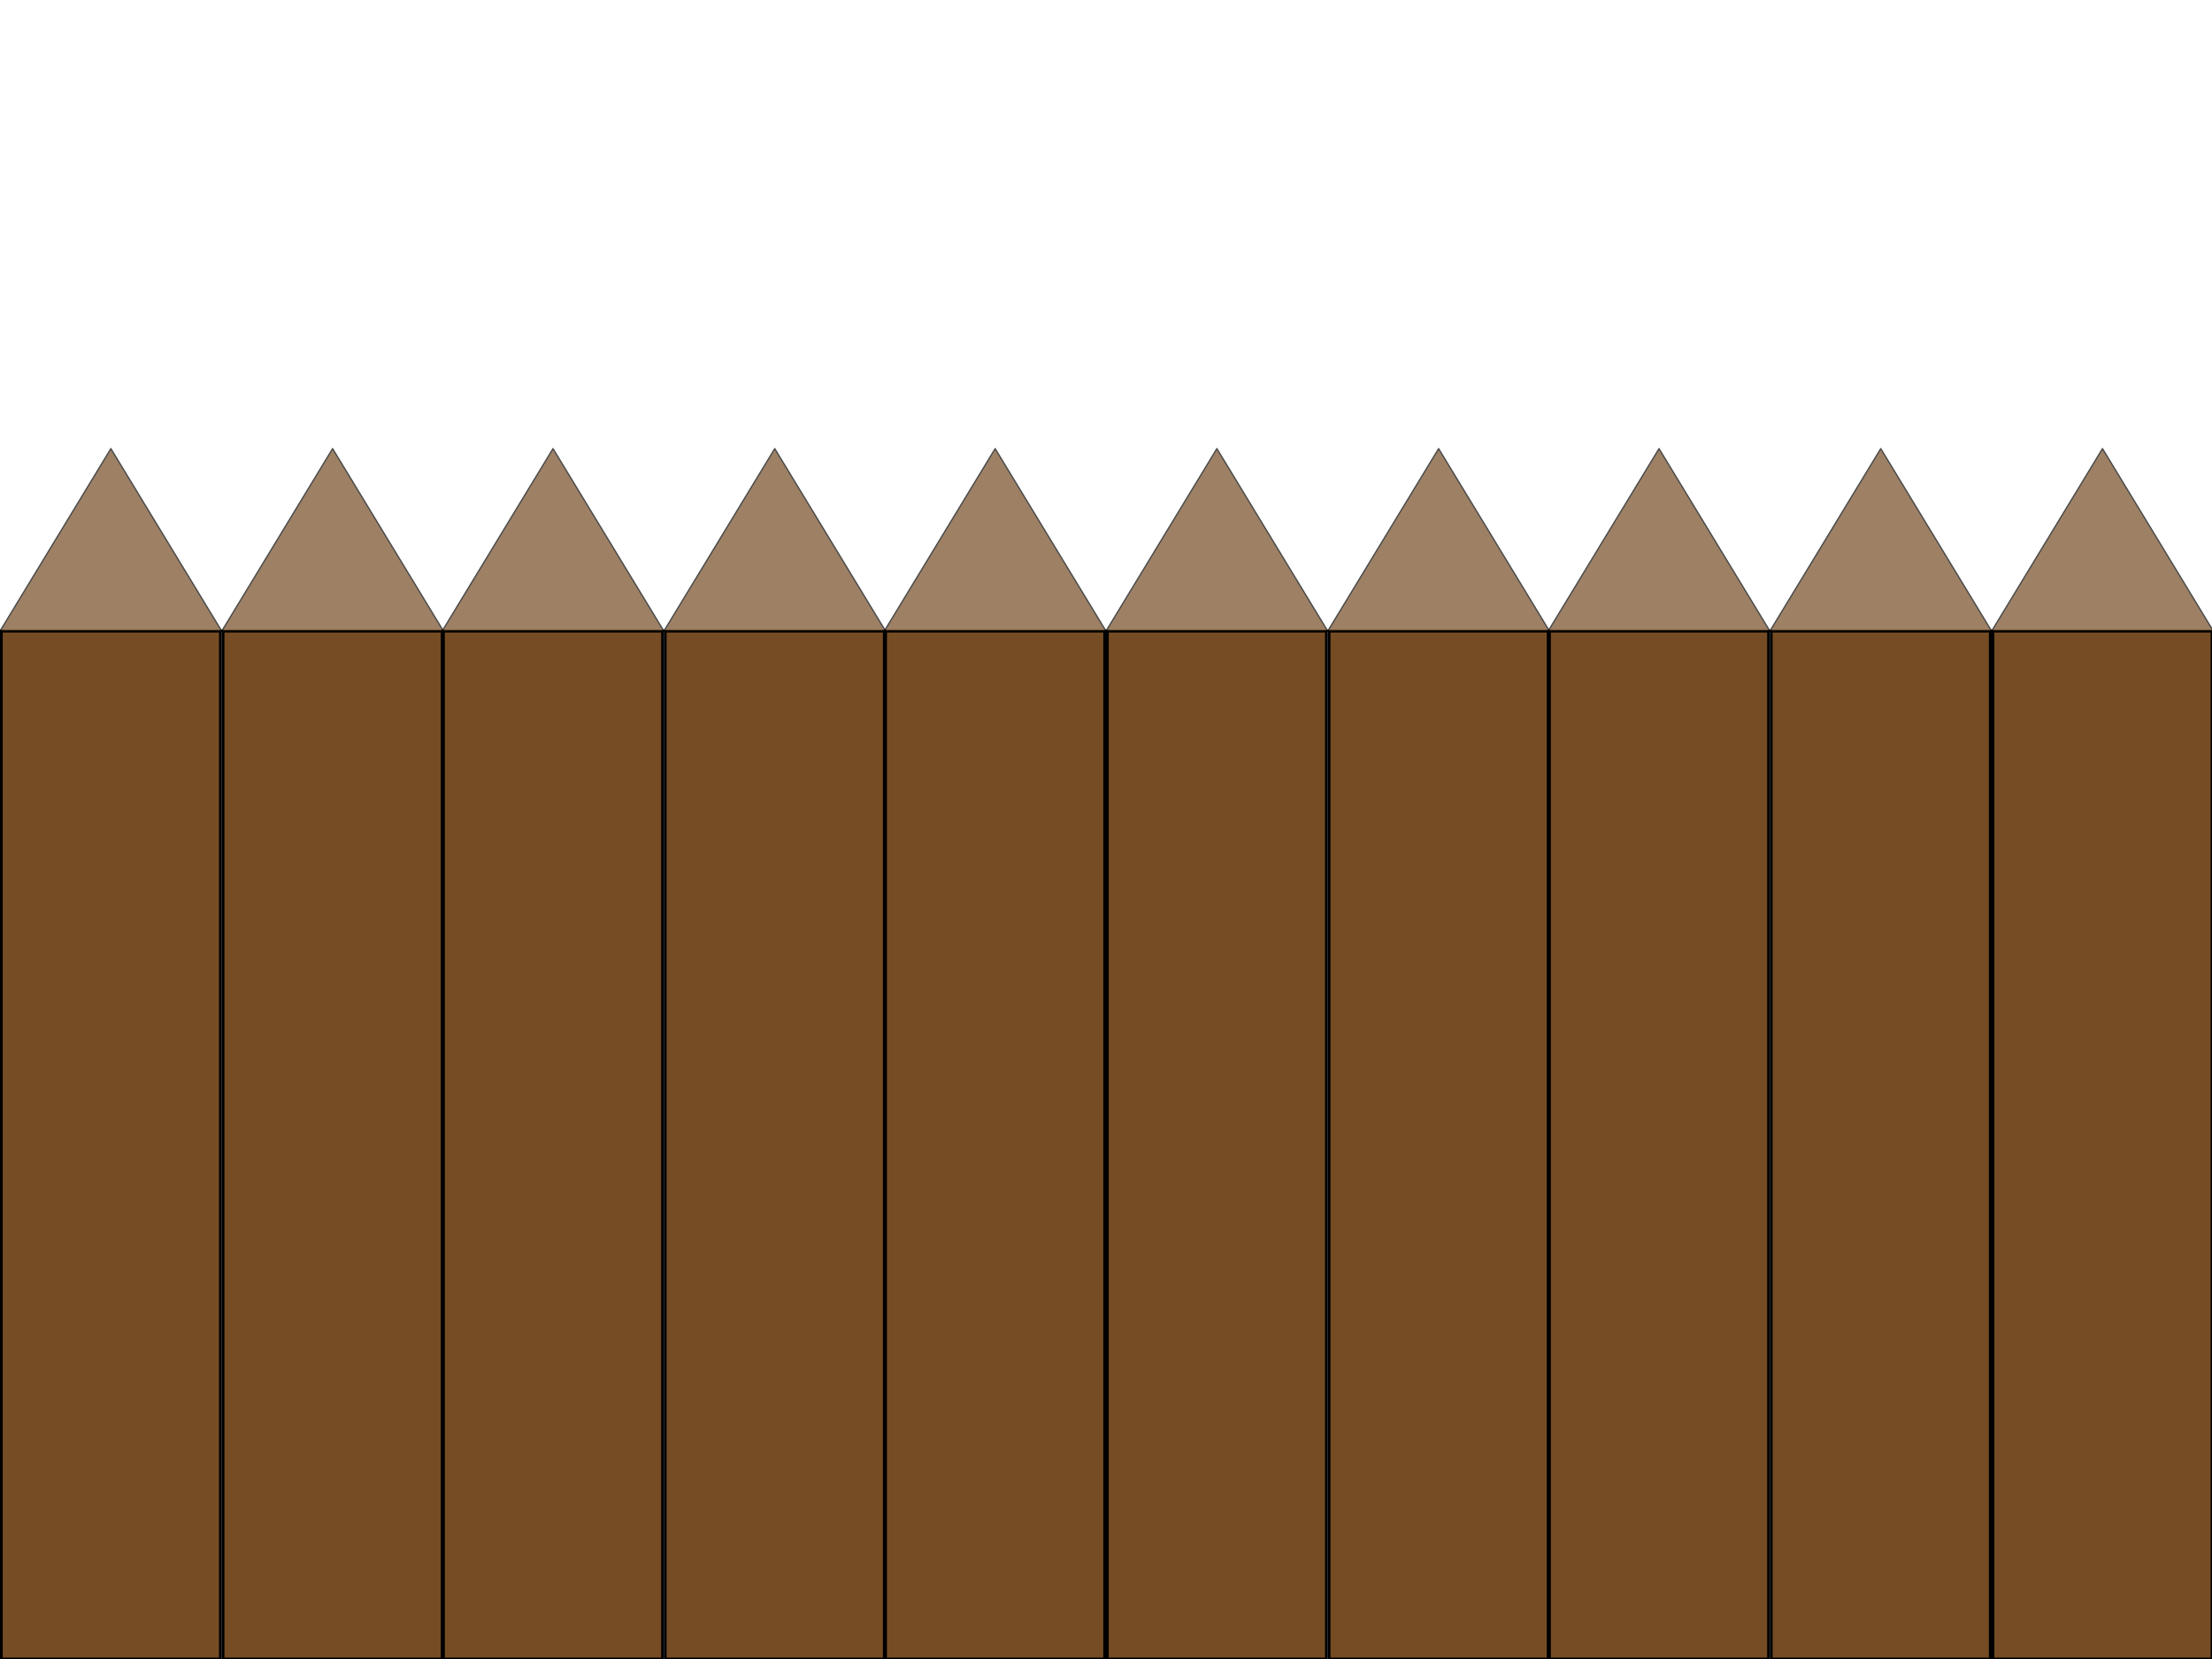 <?xml version="1.0" encoding="utf-8"?>
<!-- Generator: Adobe Illustrator 14.0.0, SVG Export Plug-In . SVG Version: 6.00 Build 43363)  -->
<!DOCTYPE svg PUBLIC "-//W3C//DTD SVG 1.1//EN" "http://www.w3.org/Graphics/SVG/1.1/DTD/svg11.dtd">
<svg version="1.1" id="Layer_1" xmlns="http://www.w3.org/2000/svg" xmlns:xlink="http://www.w3.org/1999/xlink" x="0px" y="0px"
	 width="800px" height="600px" viewBox="0 0 800 600" enable-background="new 0 0 800 600" xml:space="preserve">
<g id="XMLID_1_">
	<g>
		<rect x="80.679" y="228.26" fill="#754C24" width="79.226" height="371.74"/>
	</g>
	<g>
		<rect x="80.679" y="228.26" fill="none" stroke="#000000" width="79.226" height="371.74"/>
	</g>
</g>
<g id="XMLID_2_" opacity="0.7">
	<g>
		<polygon fill="#754C24" points="120.292,162.27 160.39,228.26 80.195,228.26 		"/>
	</g>
	<g>
		<polygon fill="none" stroke="#000000" stroke-width="0.5" stroke-linecap="round" stroke-linejoin="round" points="80.195,228.26 
			120.292,162.27 160.39,228.26 		"/>
	</g>
</g>
<g id="XMLID_4_">
	<g>
		<rect x="160.389" y="228.26" fill="#754C24" width="79.226" height="371.74"/>
	</g>
	<g>
		<rect x="160.389" y="228.26" fill="none" stroke="#000000" width="79.226" height="371.74"/>
	</g>
</g>
<g id="XMLID_3_" opacity="0.7">
	<g>
		<polygon fill="#754C24" points="200.002,162.27 240.1,228.26 159.905,228.26 		"/>
	</g>
	<g>
		<polygon fill="none" stroke="#000000" stroke-width="0.5" stroke-linecap="round" stroke-linejoin="round" points="
			159.905,228.26 200.002,162.27 240.1,228.26 		"/>
	</g>
</g>
<g id="XMLID_6_">
	<g>
		<rect x="240.584" y="228.26" fill="#754C24" width="79.226" height="371.74"/>
	</g>
	<g>
		<rect x="240.584" y="228.26" fill="none" stroke="#000000" width="79.226" height="371.74"/>
	</g>
</g>
<g id="XMLID_5_" opacity="0.7">
	<g>
		<polygon fill="#754C24" points="280.197,162.27 320.294,228.26 240.1,228.26 		"/>
	</g>
	<g>
		<polygon fill="none" stroke="#000000" stroke-width="0.5" stroke-linecap="round" stroke-linejoin="round" points="240.1,228.26 
			280.197,162.27 320.294,228.26 		"/>
	</g>
</g>
<g id="XMLID_8_">
	<g>
		<rect x="320.294" y="228.26" fill="#754C24" width="79.226" height="371.74"/>
	</g>
	<g>
		<rect x="320.294" y="228.26" fill="none" stroke="#000000" width="79.226" height="371.74"/>
	</g>
</g>
<g id="XMLID_7_" opacity="0.7">
	<g>
		<polygon fill="#754C24" points="359.907,162.27 400.005,228.26 319.81,228.26 		"/>
	</g>
	<g>
		<polygon fill="none" stroke="#000000" stroke-width="0.5" stroke-linecap="round" stroke-linejoin="round" points="319.81,228.26 
			359.907,162.27 400.005,228.26 		"/>
	</g>
</g>
<g id="XMLID_10_">
	<g>
		<rect x="400.489" y="228.26" fill="#754C24" width="79.226" height="371.74"/>
	</g>
	<g>
		<rect x="400.489" y="228.26" fill="none" stroke="#000000" width="79.226" height="371.74"/>
	</g>
</g>
<g id="XMLID_9_" opacity="0.7">
	<g>
		<polygon fill="#754C24" points="440.102,162.27 480.199,228.26 400.004,228.26 		"/>
	</g>
	<g>
		<polygon fill="none" stroke="#000000" stroke-width="0.5" stroke-linecap="round" stroke-linejoin="round" points="
			400.004,228.26 440.102,162.27 480.199,228.26 		"/>
	</g>
</g>
<g id="XMLID_12_">
	<g>
		<rect x="480.684" y="228.26" fill="#754C24" width="79.227" height="371.74"/>
	</g>
	<g>
		<rect x="480.684" y="228.26" fill="none" stroke="#000000" width="79.227" height="371.74"/>
	</g>
</g>
<g id="XMLID_11_" opacity="0.7">
	<g>
		<polygon fill="#754C24" points="520.297,162.27 560.395,228.26 480.199,228.26 		"/>
	</g>
	<g>
		<polygon fill="none" stroke="#000000" stroke-width="0.5" stroke-linecap="round" stroke-linejoin="round" points="
			480.199,228.26 520.297,162.27 560.395,228.26 		"/>
	</g>
</g>
<g id="XMLID_14_">
	<g>
		<rect x="560.396" y="228.26" fill="#754C24" width="79.226" height="371.74"/>
	</g>
	<g>
		<rect x="560.396" y="228.26" fill="none" stroke="#000000" width="79.226" height="371.74"/>
	</g>
</g>
<g id="XMLID_13_" opacity="0.7">
	<g>
		<polygon fill="#754C24" points="600.008,162.27 640.105,228.26 559.91,228.26 		"/>
	</g>
	<g>
		<polygon fill="none" stroke="#000000" stroke-width="0.5" stroke-linecap="round" stroke-linejoin="round" points="559.91,228.26 
			600.008,162.27 640.105,228.26 		"/>
	</g>
</g>
<g id="XMLID_16_">
	<g>
		<rect x="640.591" y="228.26" fill="#754C24" width="79.226" height="371.74"/>
	</g>
	<g>
		<rect x="640.591" y="228.26" fill="none" stroke="#000000" width="79.226" height="371.74"/>
	</g>
</g>
<g id="XMLID_15_" opacity="0.7">
	<g>
		<polygon fill="#754C24" points="680.203,162.27 720.301,228.26 640.105,228.26 		"/>
	</g>
	<g>
		<polygon fill="none" stroke="#000000" stroke-width="0.5" stroke-linecap="round" stroke-linejoin="round" points="
			640.105,228.26 680.203,162.27 720.301,228.26 		"/>
	</g>
</g>
<g id="XMLID_18_">
	<g>
		<rect x="0.484" y="228.26" fill="#754C24" width="79.226" height="371.74"/>
	</g>
	<g>
		<rect x="0.484" y="228.26" fill="none" stroke="#000000" width="79.226" height="371.74"/>
	</g>
</g>
<g id="XMLID_17_" opacity="0.7">
	<g>
		<polygon fill="#754C24" points="40.097,162.27 80.195,228.26 0,228.26 		"/>
	</g>
	<g>
		<polygon fill="none" stroke="#000000" stroke-width="0.5" stroke-linecap="round" stroke-linejoin="round" points="0,228.26 
			40.097,162.27 80.195,228.26 		"/>
	</g>
</g>
<g id="XMLID_20_">
	<g>
		<rect x="720.785" y="228.26" fill="#754C24" width="79.226" height="371.74"/>
	</g>
	<g>
		<rect x="720.785" y="228.26" fill="none" stroke="#000000" width="79.226" height="371.74"/>
	</g>
</g>
<g id="XMLID_19_" opacity="0.7">
	<g>
		<polygon fill="#754C24" points="760.397,162.27 800.495,228.26 720.3,228.26 		"/>
	</g>
	<g>
		<polygon fill="none" stroke="#000000" stroke-width="0.5" stroke-linecap="round" stroke-linejoin="round" points="720.3,228.26 
			760.397,162.27 800.495,228.26 		"/>
	</g>
</g>
</svg>

